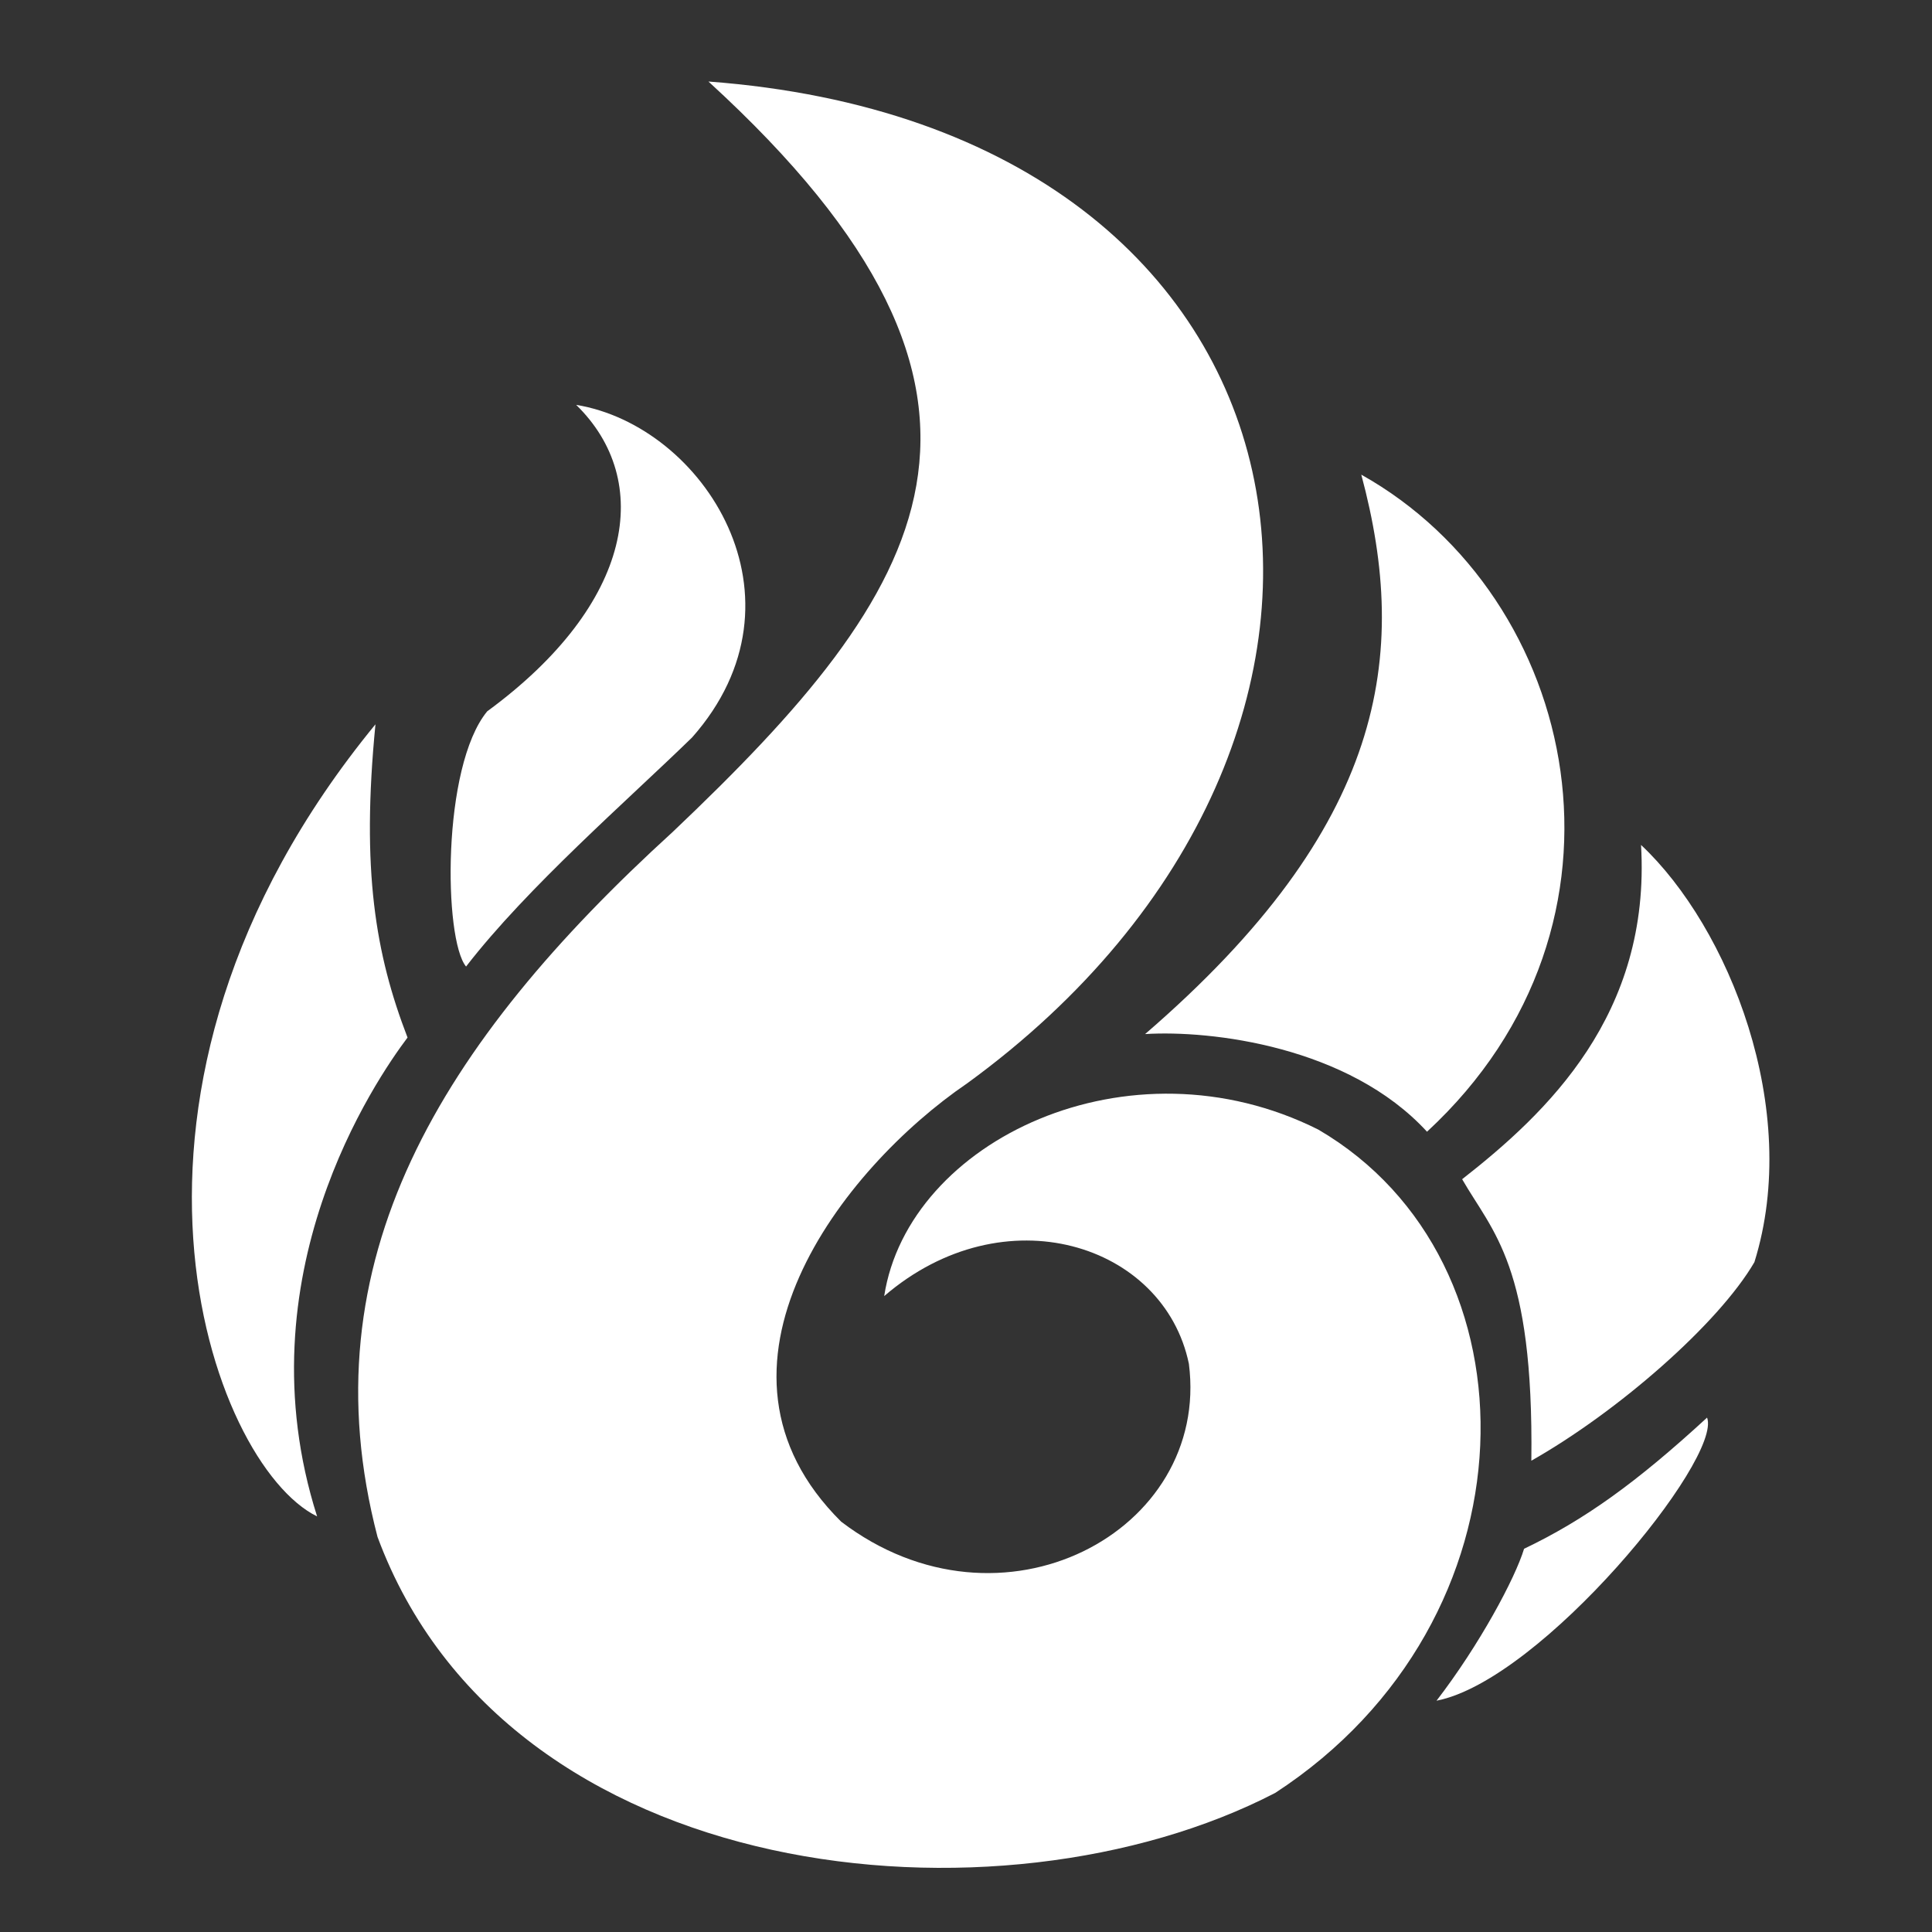 <svg xmlns="http://www.w3.org/2000/svg" width="16" height="16"><rect width="100%" height="100%" fill="#333333" stroke="none"/><g fill="#fff" color="#000" paint-order="markers stroke fill"><path d="M333.041 390.832c60.956-49.645 68.888-106.282 36.834-141.001 52.955 9.639 98.778 89.197 48.017 153.006-26.657 28.88-68.133 68.803-93.604 105.416-9.271-12.442-10.125-91.913 8.753-117.421zM605.468 539.317c99.495-95.417 109.652-174.007 89.512-257.379 90.54 56.344 120.323 206.655 27.218 302.306-32.452-39.308-89.422-46.801-116.73-44.926zM765.397 735.61c1.027-90.005-16.07-105.169-28.652-129.511 34.981-30.439 78.22-75.638 74.074-153.8 36.265 37.795 66.663 121.656 46.942 191.96-14.859 28.349-56.524 68.798-92.364 91.35zM286.772 396.801c-5.933 67.162-.014 105.765 13.279 144.12C286.963 560.259 230.933 650.697 262.607 761.242 218.558 737.233 161.826 566.002 286.772 396.801ZM726.132 846.03c17.736-25.59 32.55-56.278 36.255-69.905 25.026-13.294 46.489-30.414 75.78-60.351 6.376 19.042-68.605 120.855-112.035 130.255z" style="-inkscape-stroke:none" transform="matrix(.02 0 0 .018 -2.626 -1.144)"/><path d="m 287.624,770.662 c -29.781,-126.684 26.211,-227.139 122.275,-324.391 105.332,-111.102 158.665,-199.02 14.749,-345.209 261.967,21.801 302.853,302.608 107.166,460.898 -51.666,39.082 -116.359,131.072 -52.202,201.699 66.221,56.081 152.881,4.625 143.984,-72.616 C 613.313,635.784 547.105,612.403 497.426,659.869 507.381,588.255 598.947,539.692 677.165,583.255 770.053,643.46 769.049,809.072 659.32,888.466 545.235,954.136 341.346,931.823 287.624,770.662 Z" style="-inkscape-stroke:none" transform="matrix(.02 0 0 .018 -2.626 -1.144)"/></g></svg>